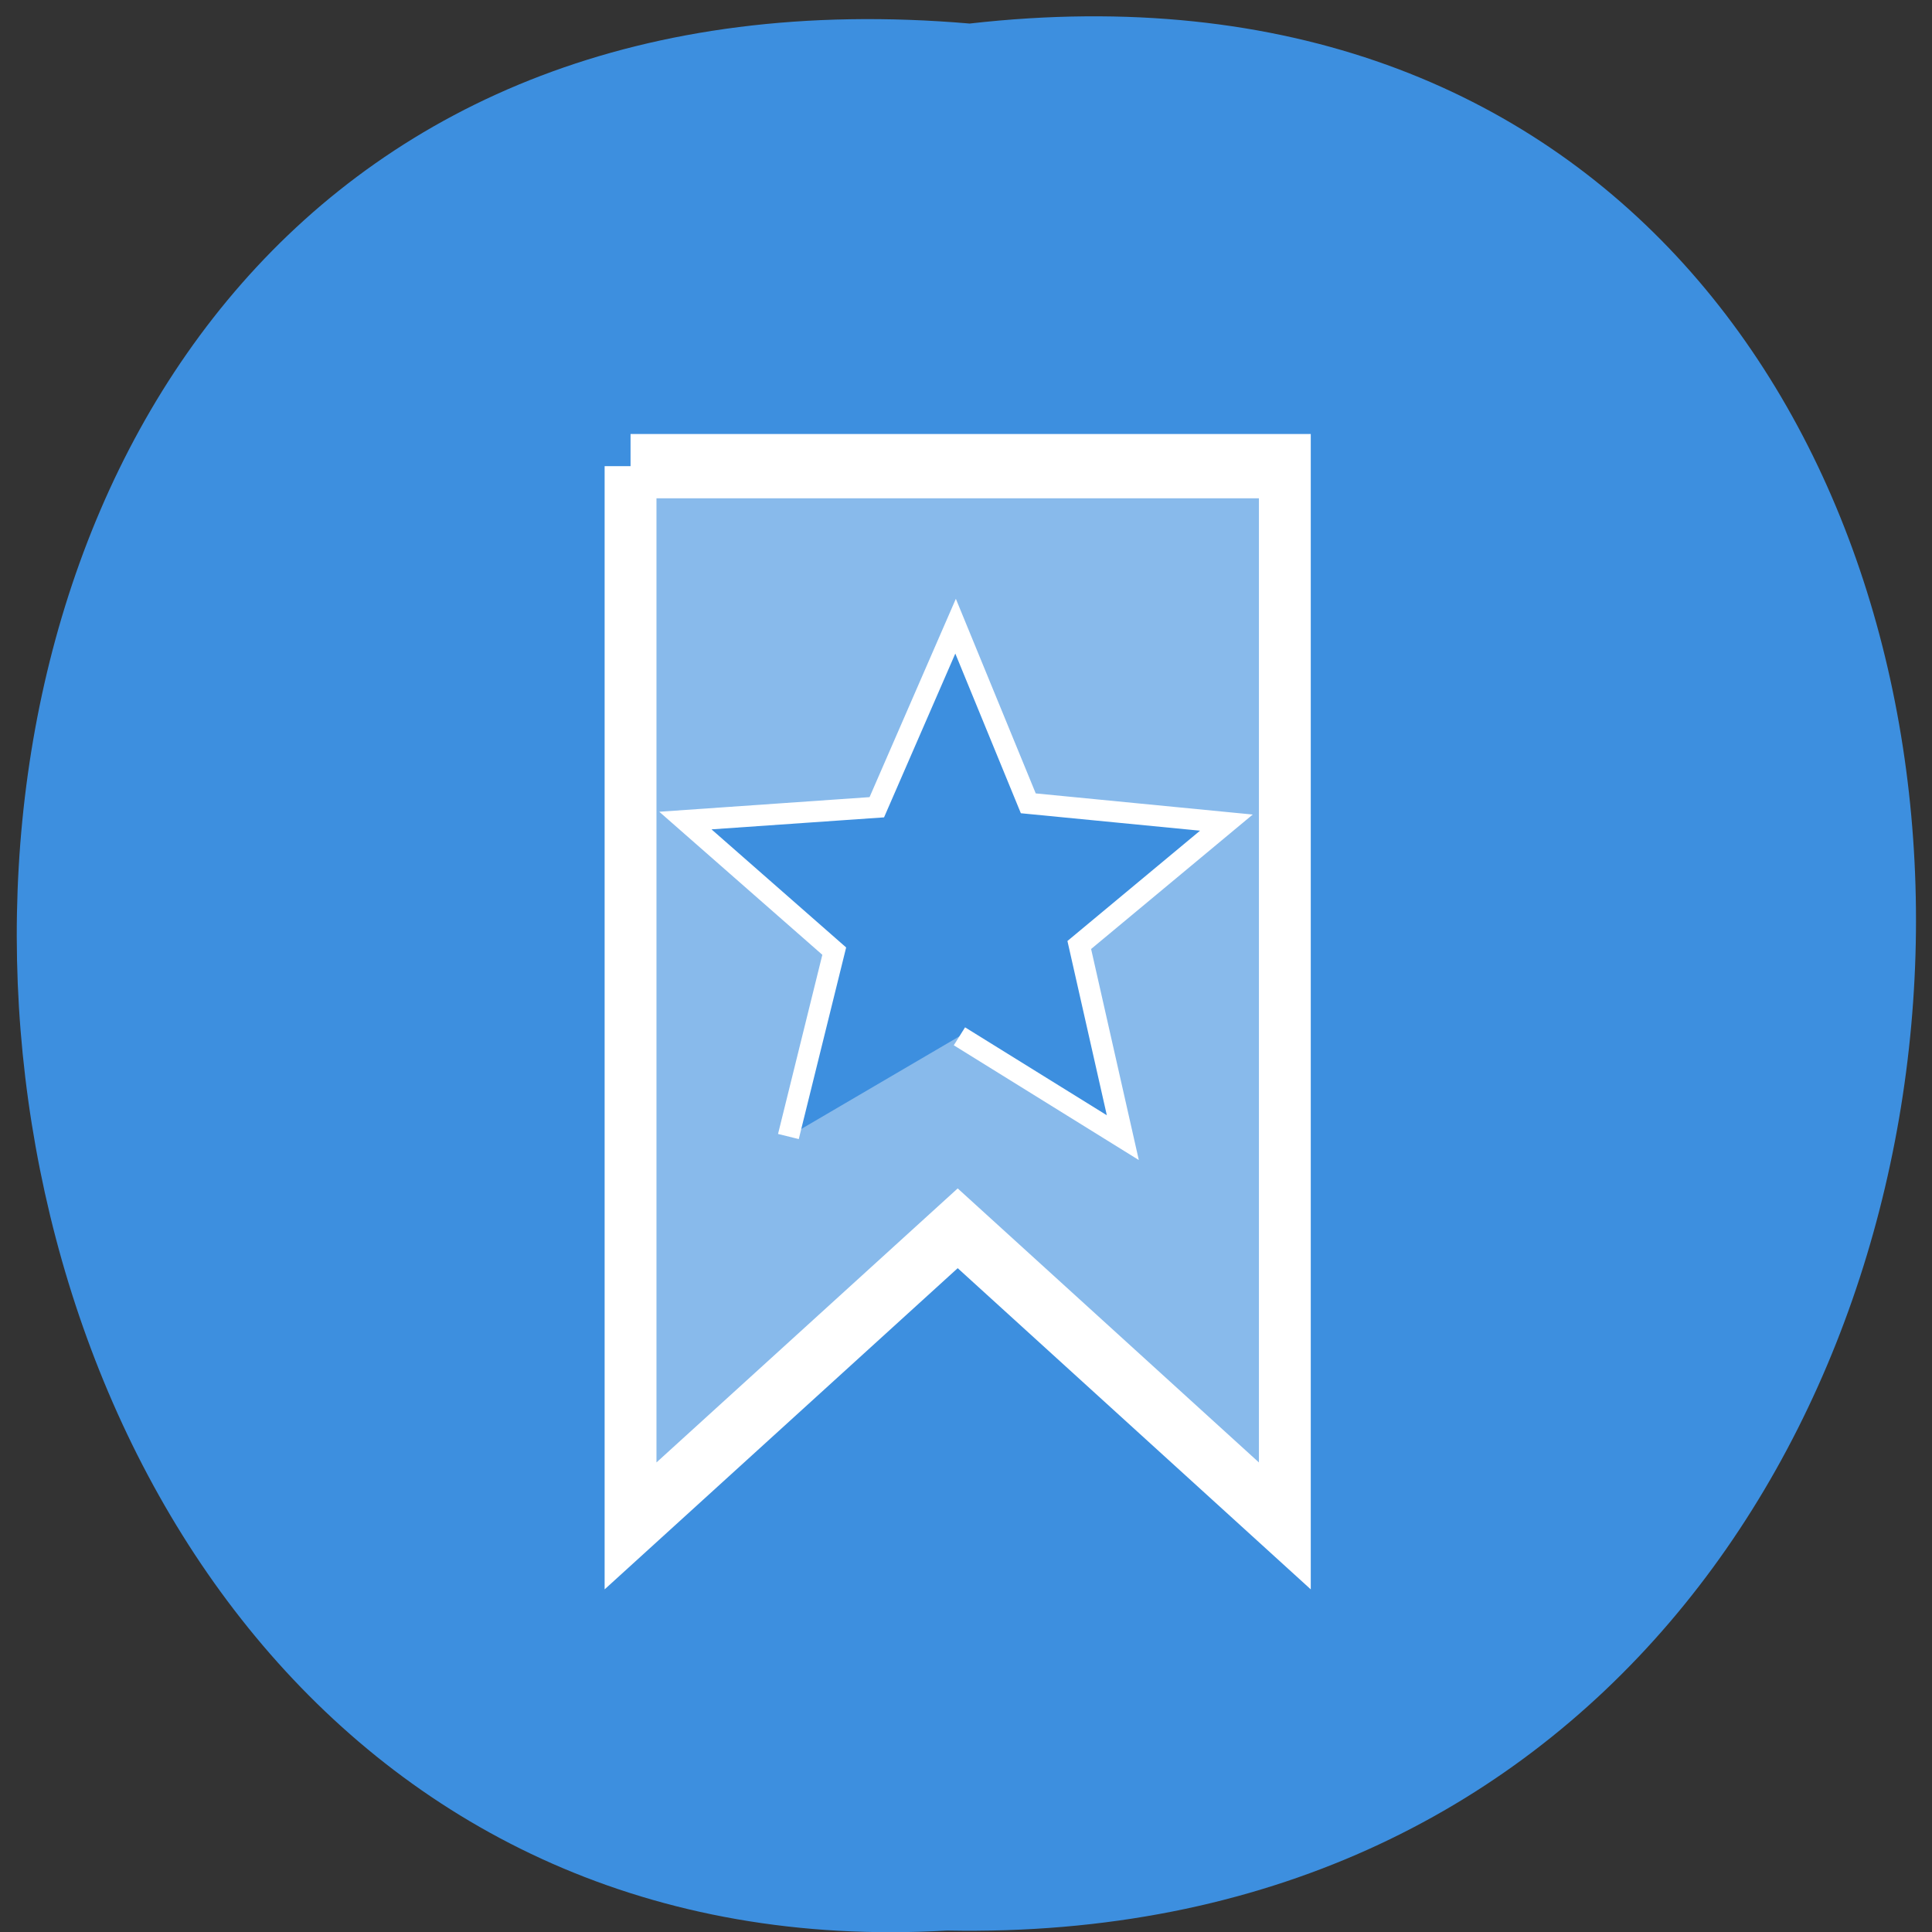 <svg xmlns="http://www.w3.org/2000/svg" viewBox="0 0 16 16"><rect x="0" y="0" width="16" height="16" fill="#333333" stroke="none"/><path d="m 8.03 0.195 c 10.555 -1.199 10.406 15.996 -0.187 15.793 c -9.855 0.566 -10.746 -16.73 0.187 -15.793" fill="#3d8fdf"/><g stroke="#fff"><path d="m 3.729 1.548 h 13.718 v 17.911 l -6.859 -5.03 l -6.859 5.03 v -17.911" transform="matrix(0.395 0 0 0.49 3.749 3.102)" fill="#fff" fill-opacity="0.384" stroke-width="1.087"/><path d="m 118.27 129.69 l -2.421 -13.538 l -13.514 -4.25 l 12.09 -6.461 l -0.148 -14.215 l 9.909 9.536 l 13.477 -4.511 l -6.02 12.347 l 8.461 11.408 l -13.609 -1.902" transform="matrix(0.106 0.047 -0.047 0.105 0.088 -9.764)" fill="#3d8fdf" stroke-width="1.525"/></g></svg>